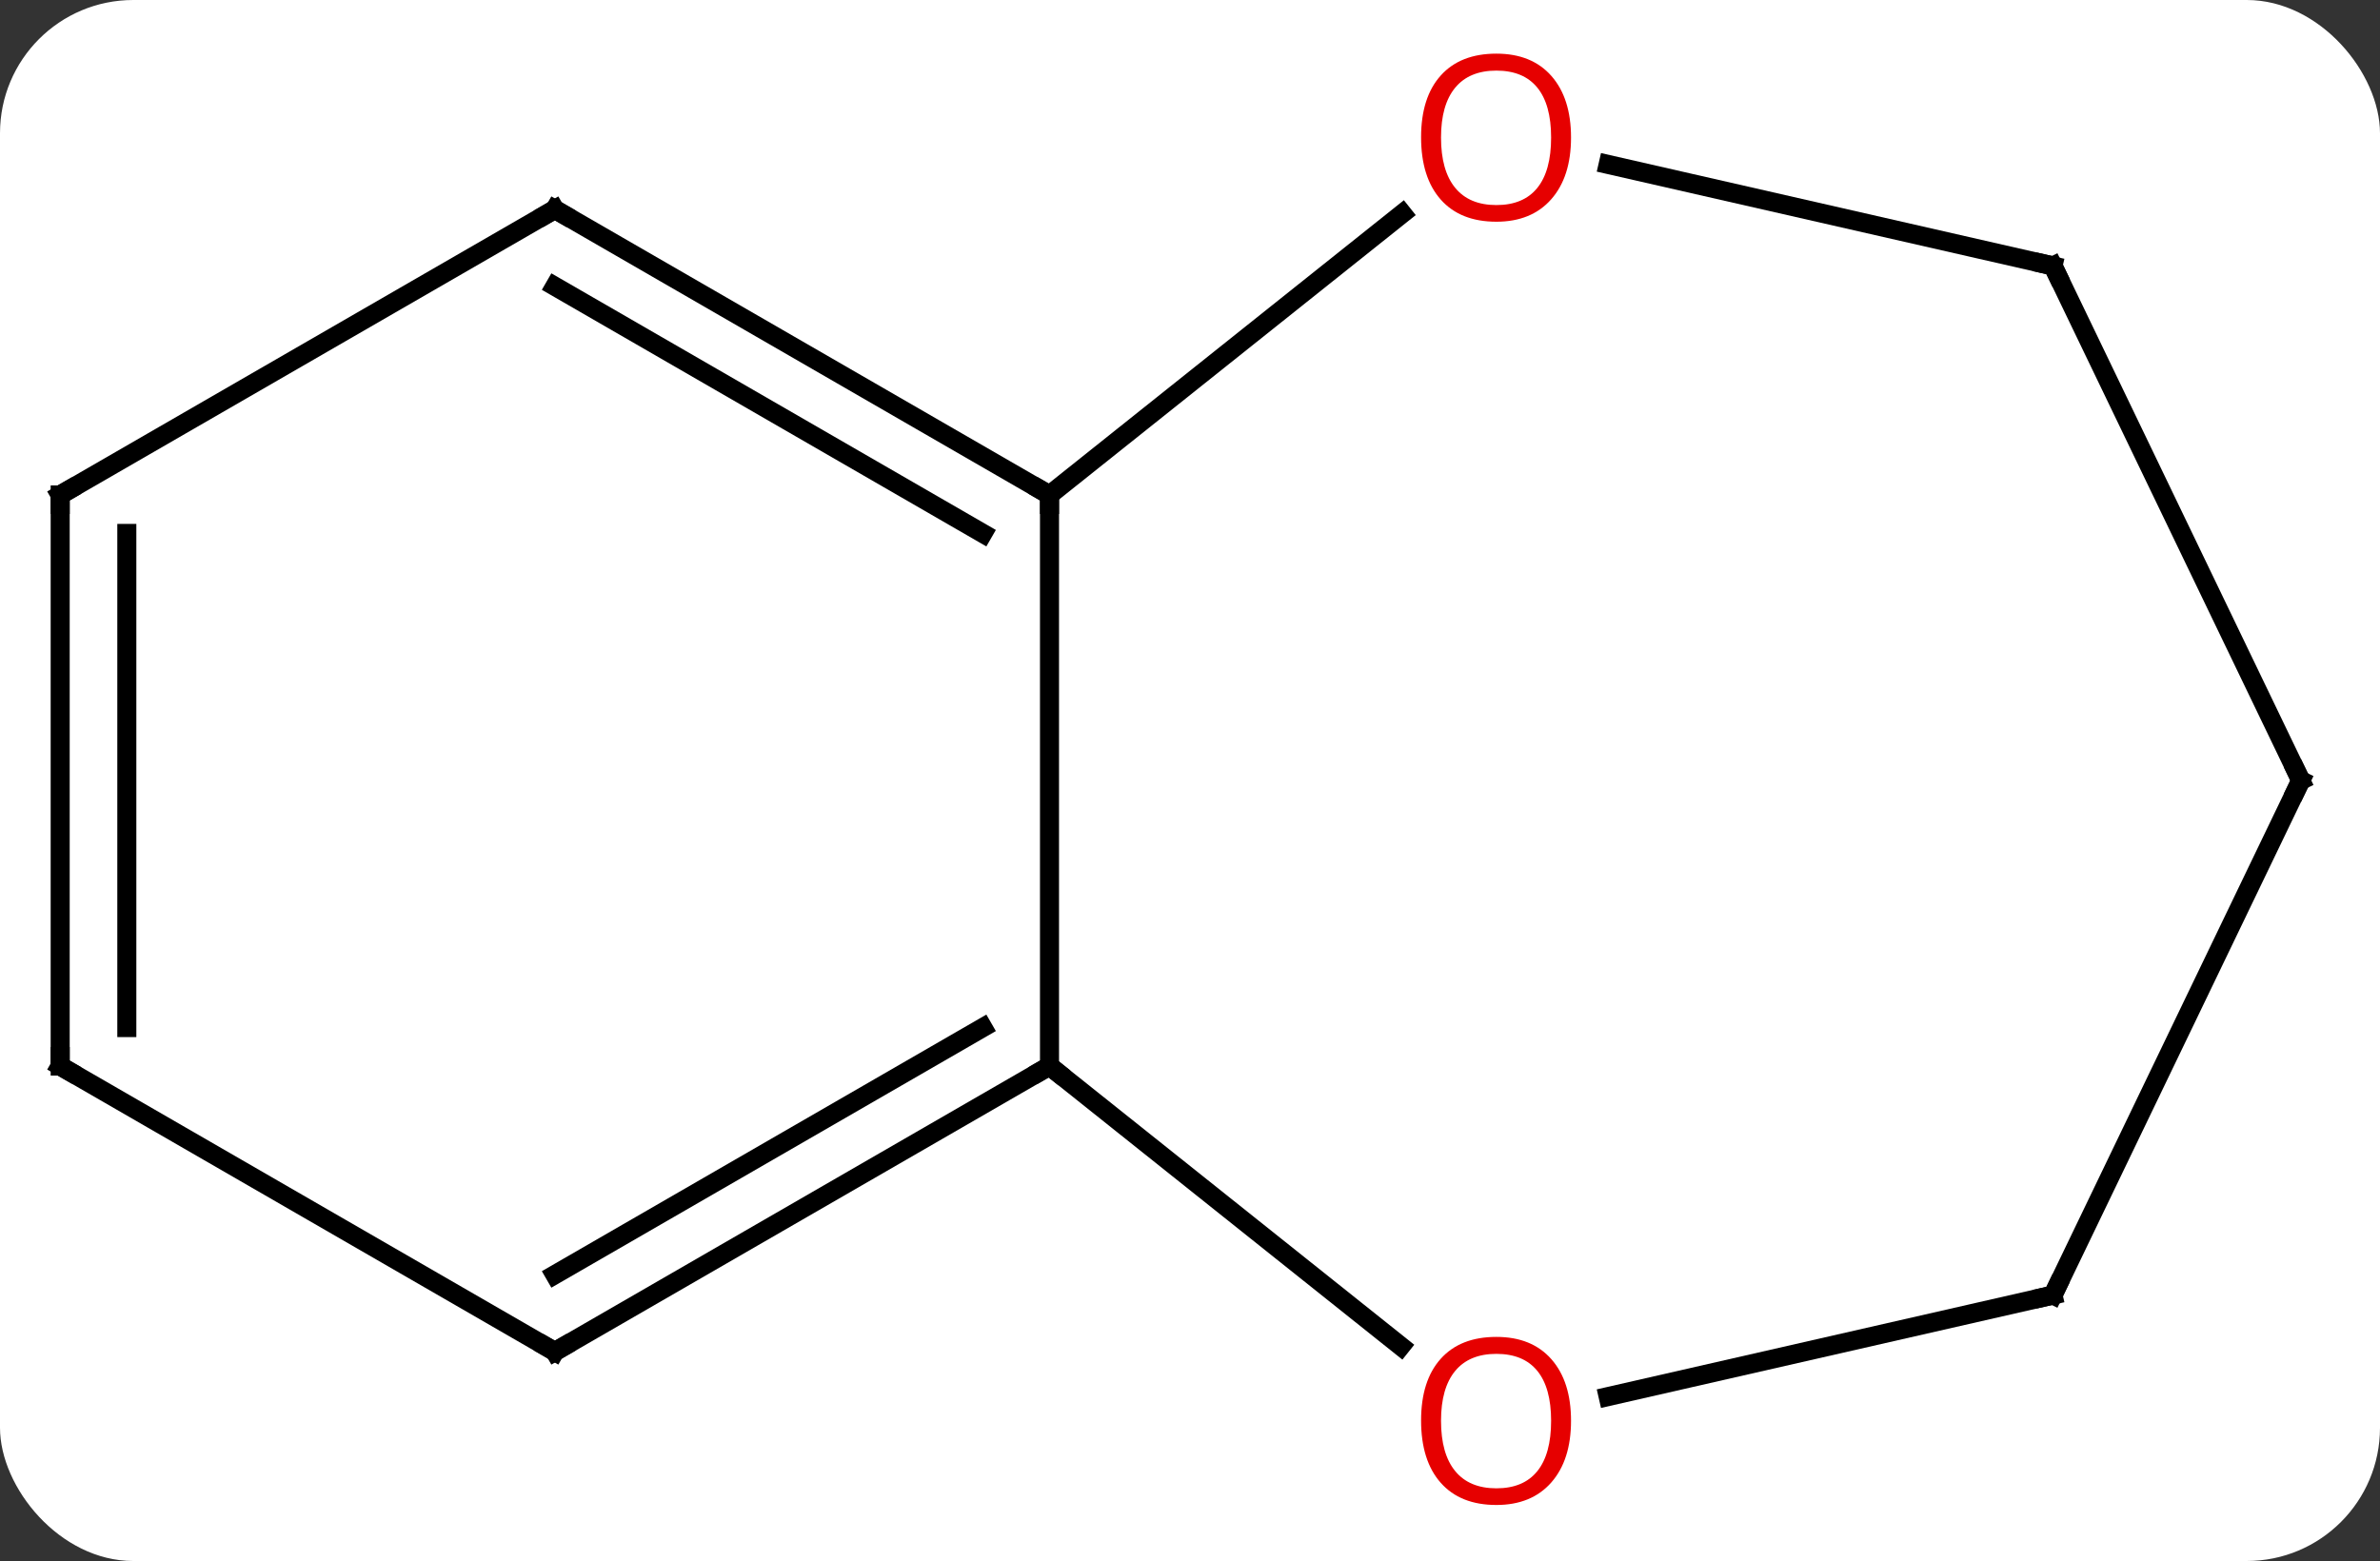 <svg width="125" viewBox="0 0 125 82" style="fill-opacity:1; color-rendering:auto; color-interpolation:auto; text-rendering:auto; stroke:black; stroke-linecap:square; stroke-miterlimit:10; shape-rendering:auto; stroke-opacity:1; fill:black; stroke-dasharray:none; font-weight:normal; stroke-width:1; font-family:'Open Sans'; font-style:normal; stroke-linejoin:miter; font-size:12; stroke-dashoffset:0; image-rendering:auto;" height="82" class="cas-substance-image" xmlns:xlink="http://www.w3.org/1999/xlink" xmlns="http://www.w3.org/2000/svg"><rect x="0" y="0" width="125" height="82" fill="#333333" stroke="none"/><svg class="cas-substance-single-component"><rect y="0" x="0" width="125" stroke="none" ry="7" rx="7" height="82" fill="white" class="cas-substance-group"/><svg y="0" x="0" width="125" viewBox="0 0 125 82" style="fill:black;" height="82" class="cas-substance-single-component-image"><svg><g><g transform="translate(62,41)" style="text-rendering:geometricPrecision; color-rendering:optimizeQuality; color-interpolation:linearRGB; stroke-linecap:butt; image-rendering:optimizeQuality;"><line y2="15" y1="-15" x2="-6.879" x1="-6.879" style="fill:none;"/><line y2="-30" y1="-15" x2="-32.859" x1="-6.879" style="fill:none;"/><line y2="-25.959" y1="-12.979" x2="-32.859" x1="-10.379" style="fill:none;"/><line y2="-29.78" y1="-15" x2="11.654" x1="-6.879" style="fill:none;"/><line y2="30" y1="15" x2="-32.859" x1="-6.879" style="fill:none;"/><line y2="25.959" y1="12.979" x2="-32.859" x1="-10.379" style="fill:none;"/><line y2="29.719" y1="15" x2="11.576" x1="-6.879" style="fill:none;"/><line y2="-15" y1="-30" x2="-58.839" x1="-32.859" style="fill:none;"/><line y2="-27.03" y1="-32.361" x2="45.825" x1="22.462" style="fill:none;"/><line y2="15" y1="30" x2="-58.839" x1="-32.859" style="fill:none;"/><line y2="27.03" y1="32.361" x2="45.825" x1="22.462" style="fill:none;"/><line y2="15" y1="-15" x2="-58.839" x1="-58.839" style="fill:none;"/><line y2="12.979" y1="-12.979" x2="-55.339" x1="-55.339" style="fill:none;"/><line y2="0" y1="-27.03" x2="58.839" x1="45.825" style="fill:none;"/><line y2="0" y1="27.03" x2="58.839" x1="45.825" style="fill:none;"/><path style="fill:none; stroke-miterlimit:5;" d="M-7.312 -15.25 L-6.879 -15 L-6.879 -14.5"/><path style="fill:none; stroke-miterlimit:5;" d="M-7.312 15.25 L-6.879 15 L-6.488 15.312"/><path style="fill:none; stroke-miterlimit:5;" d="M-32.426 -29.75 L-32.859 -30 L-33.292 -29.75"/></g><g transform="translate(62,41)" style="stroke-linecap:butt; fill:rgb(230,0,0); text-rendering:geometricPrecision; color-rendering:optimizeQuality; image-rendering:optimizeQuality; font-family:'Open Sans'; stroke:rgb(230,0,0); color-interpolation:linearRGB; stroke-miterlimit:5;"><path style="stroke:none;" d="M20.512 -33.775 Q20.512 -31.713 19.473 -30.533 Q18.434 -29.353 16.591 -29.353 Q14.7 -29.353 13.669 -30.517 Q12.637 -31.682 12.637 -33.791 Q12.637 -35.885 13.669 -37.033 Q14.7 -38.182 16.591 -38.182 Q18.45 -38.182 19.481 -37.01 Q20.512 -35.838 20.512 -33.775 ZM13.684 -33.775 Q13.684 -32.041 14.427 -31.135 Q15.169 -30.228 16.591 -30.228 Q18.012 -30.228 18.739 -31.127 Q19.466 -32.025 19.466 -33.775 Q19.466 -35.51 18.739 -36.4 Q18.012 -37.291 16.591 -37.291 Q15.169 -37.291 14.427 -36.392 Q13.684 -35.494 13.684 -33.775 Z"/><path style="fill:none; stroke:black;" d="M-32.426 29.75 L-32.859 30 L-33.292 29.75"/><path style="stroke:none;" d="M20.512 33.635 Q20.512 35.697 19.473 36.877 Q18.434 38.057 16.591 38.057 Q14.7 38.057 13.669 36.892 Q12.637 35.728 12.637 33.619 Q12.637 31.525 13.669 30.377 Q14.7 29.228 16.591 29.228 Q18.45 29.228 19.481 30.4 Q20.512 31.572 20.512 33.635 ZM13.684 33.635 Q13.684 35.369 14.427 36.275 Q15.169 37.182 16.591 37.182 Q18.012 37.182 18.739 36.283 Q19.466 35.385 19.466 33.635 Q19.466 31.9 18.739 31.01 Q18.012 30.119 16.591 30.119 Q15.169 30.119 14.427 31.017 Q13.684 31.916 13.684 33.635 Z"/><path style="fill:none; stroke:black;" d="M-58.406 -15.25 L-58.839 -15 L-58.839 -14.5"/><path style="fill:none; stroke:black;" d="M45.337 -27.141 L45.825 -27.03 L46.042 -26.579"/><path style="fill:none; stroke:black;" d="M-58.406 15.25 L-58.839 15 L-58.839 14.5"/><path style="fill:none; stroke:black;" d="M45.337 27.141 L45.825 27.03 L46.042 26.579"/><path style="fill:none; stroke:black;" d="M58.622 -0.451 L58.839 0 L58.622 0.451"/></g></g></svg></svg></svg></svg>